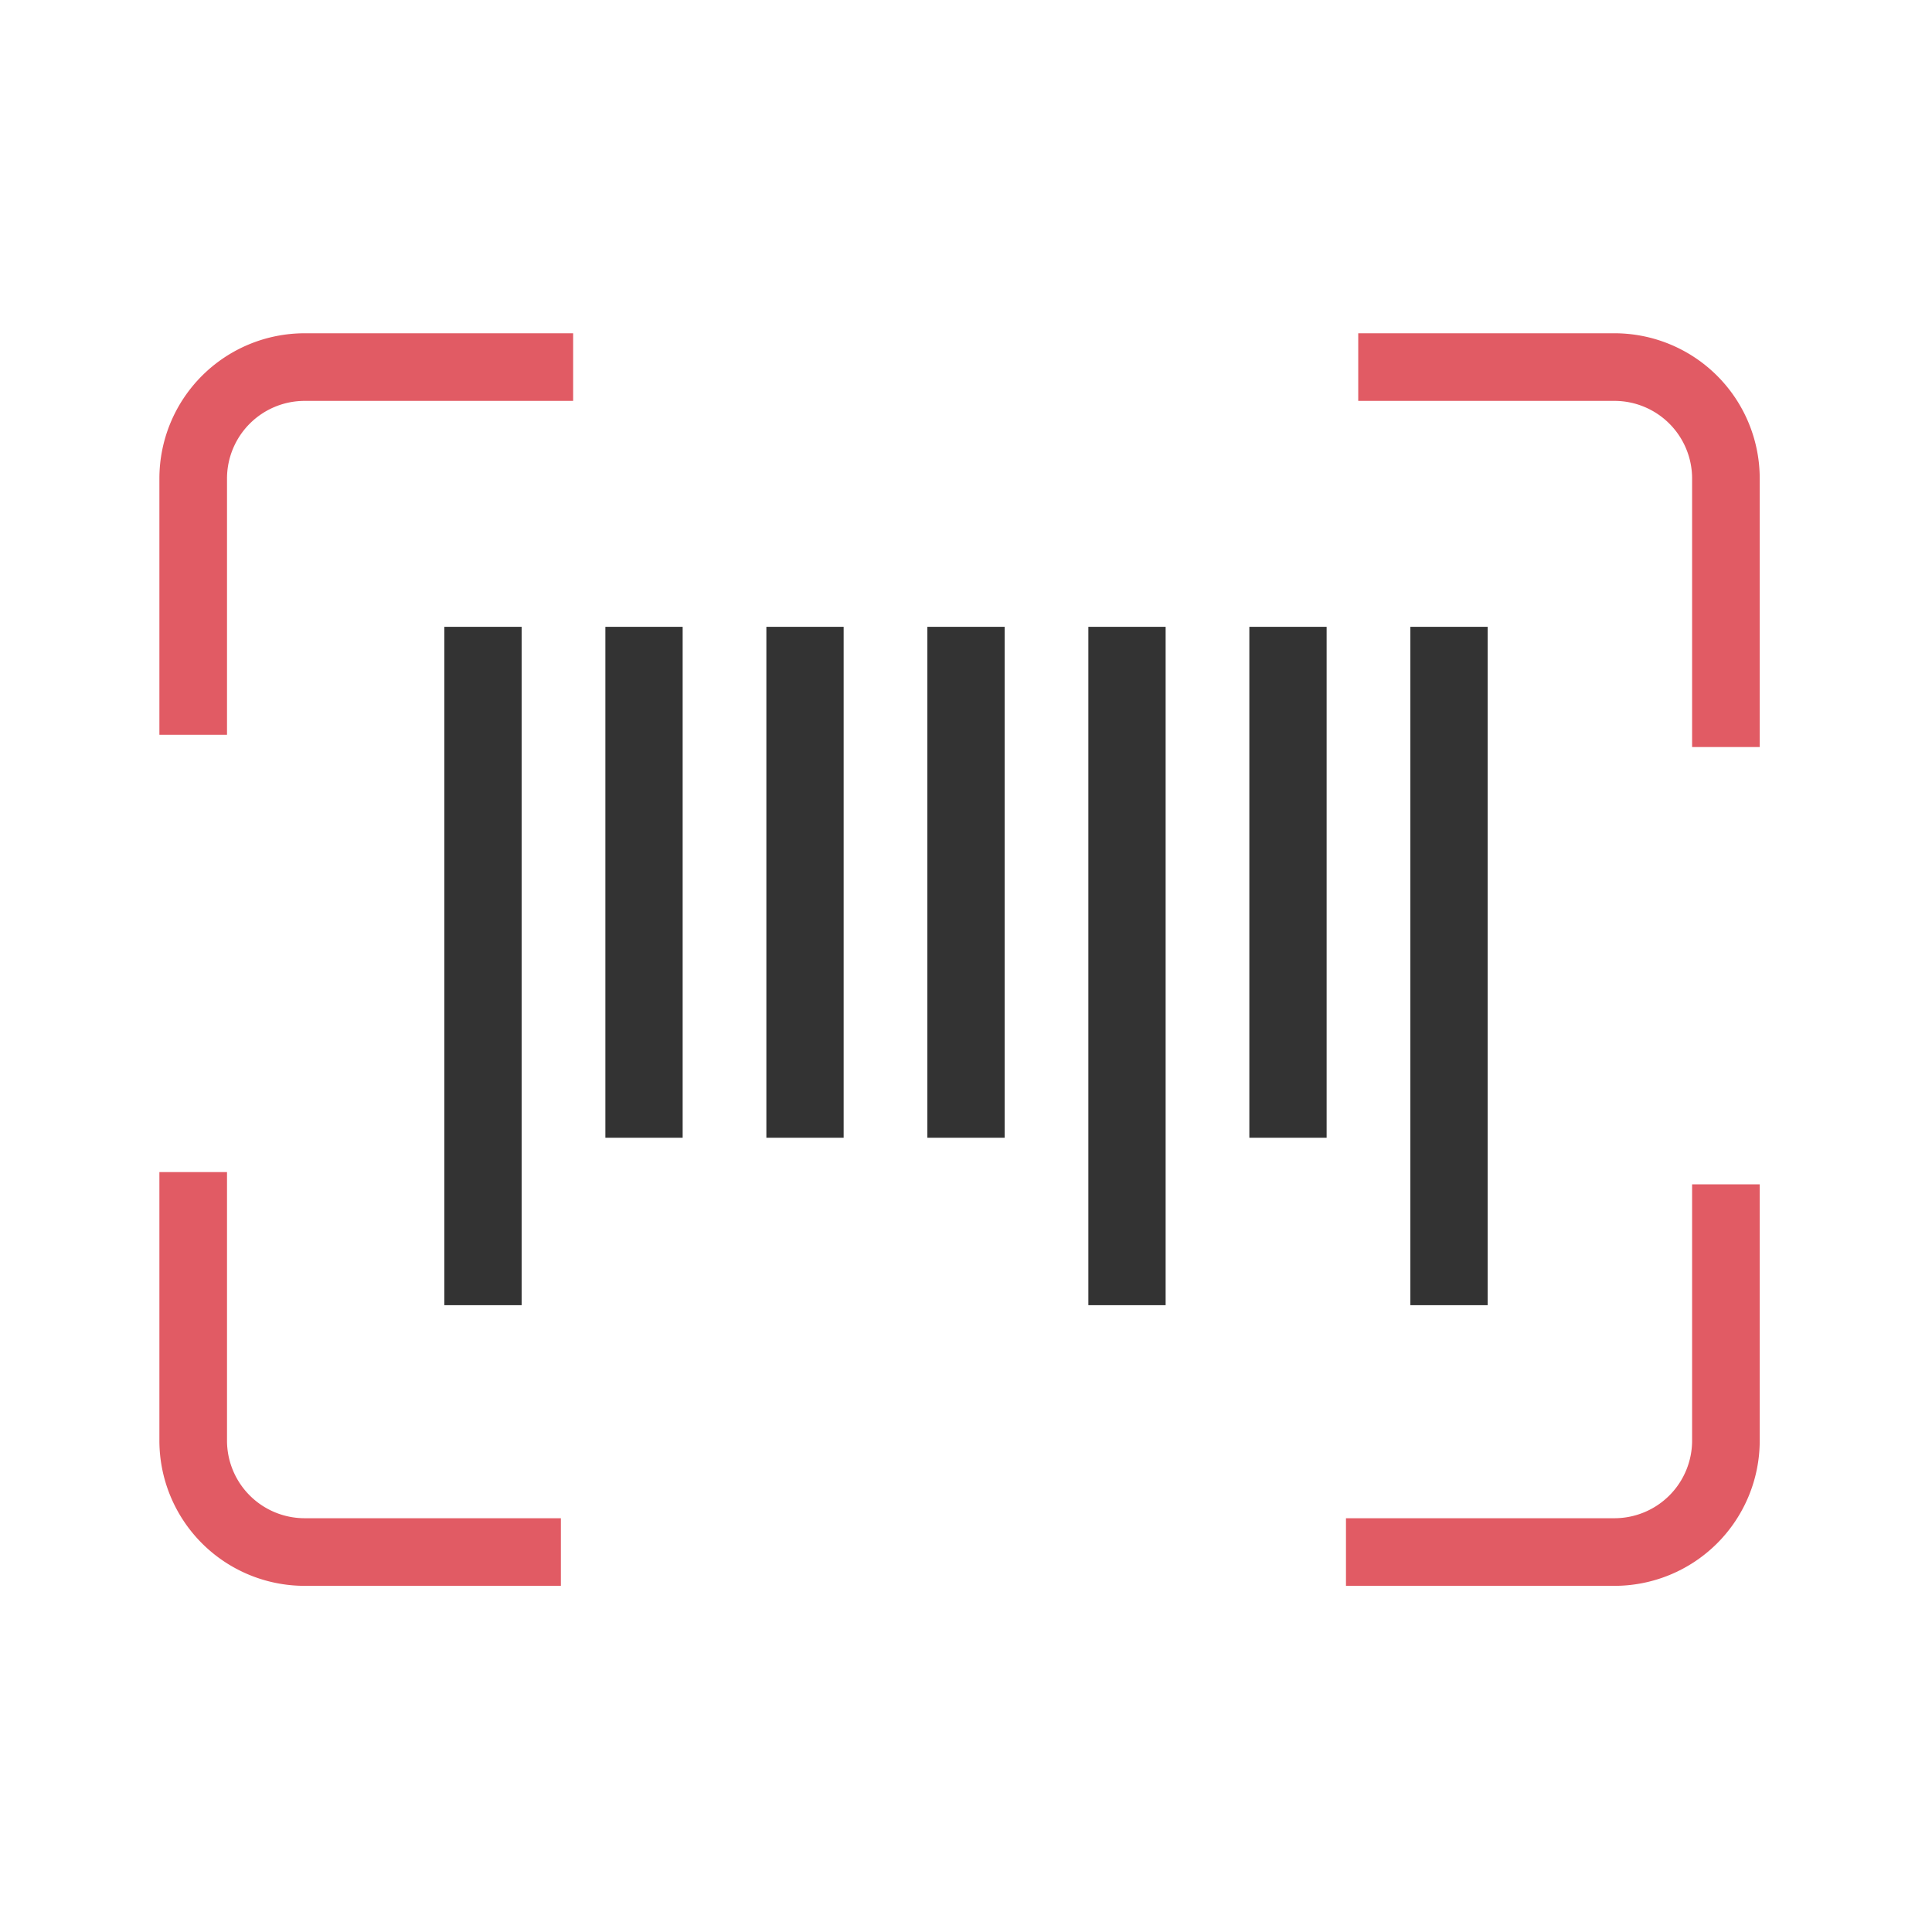 <?xml version="1.0"?><svg version="1.1" id="圖層_1" xmlns="http://www.w3.org/2000/svg" x="0" y="0" viewBox="0 0 100 100" xml:space="preserve"><path d="M10 38.031v-13.26A5.771 5.771 0 0 1 15.771 19h13.895" stroke="#e15b64" stroke-width="3.5" fill="none" stroke-miterlimit="10"/><path d="M29.031 80.333h-13.26A5.77 5.77 0 0 1 10 74.562V60.667" stroke="#e15b64" stroke-width="3.5" fill="none" stroke-miterlimit="10"/><path d="M89.333 61.302v13.26a5.77 5.77 0 0 1-5.771 5.771H69.667" stroke="#e15b64" stroke-width="3.5" fill="none" stroke-miterlimit="10"/><path d="M70.302 19h13.26a5.77 5.77 0 0 1 5.771 5.771v13.895" stroke="#e15b64" stroke-width="3.5" fill="none" stroke-miterlimit="10"/><path stroke="#333" stroke-width="4" fill="none" stroke-miterlimit="10" d="M25 32.444v35.112"/><path stroke="#333" stroke-width="4" fill="none" stroke-miterlimit="10" d="M33.334 32.444v26.445"/><path stroke="#333" stroke-width="4" fill="none" stroke-miterlimit="10" d="M41.667 32.444v26.445"/><path stroke="#333" stroke-width="4" fill="none" stroke-miterlimit="10" d="M50 32.444v26.445"/><path stroke="#333" stroke-width="4" fill="none" stroke-miterlimit="10" d="M58.333 32.444v35.112"/><path stroke="#333" stroke-width="4" fill="none" stroke-miterlimit="10" d="M66.666 32.444v26.445"/><path stroke="#333" stroke-width="4" fill="none" stroke-miterlimit="10" d="M75 32.444v35.112"/></svg>